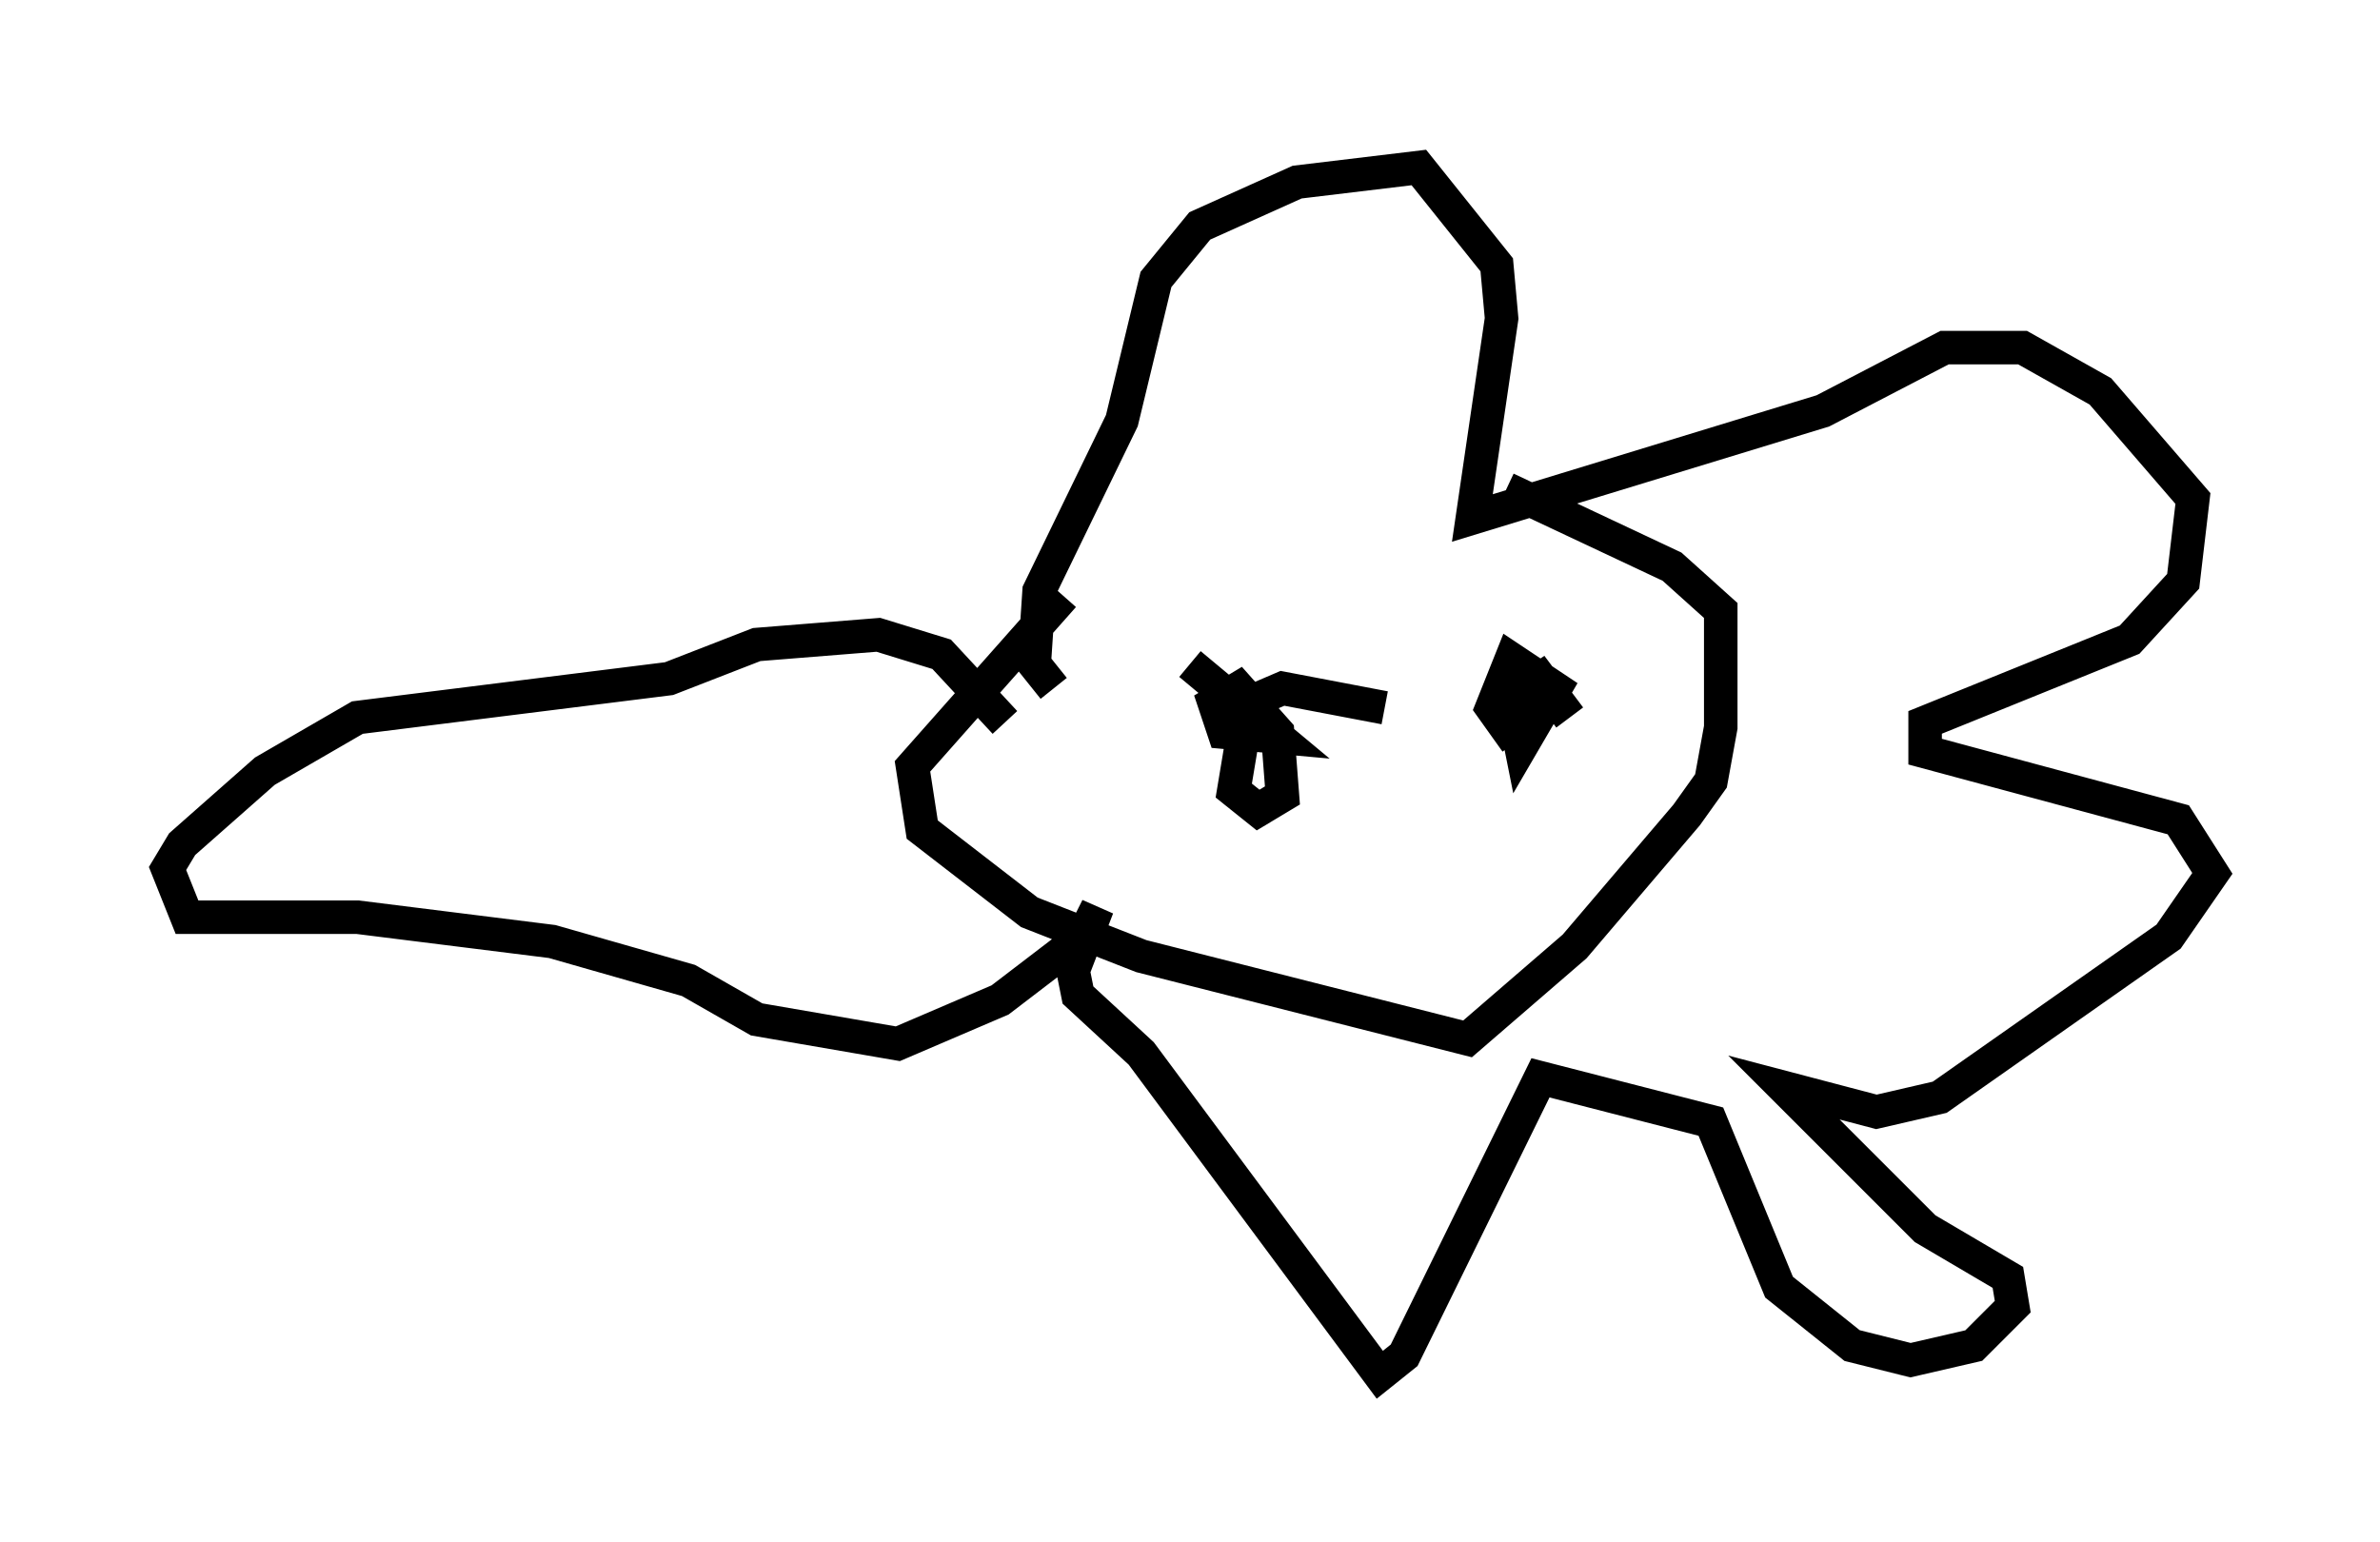 <?xml version="1.0" encoding="utf-8" ?>
<svg baseProfile="full" height="46.022" version="1.1" width="71.005" xmlns="http://www.w3.org/2000/svg" xmlns:ev="http://www.w3.org/2001/xml-events" xmlns:xlink="http://www.w3.org/1999/xlink"><defs /><rect fill="white" height="46.022" width="71.005" x="0" y="0" /><path d="M42.039, 15.603 m-10.313, 2.179 l-4.503, 5.084 0.291, 1.888 l3.196, 2.469 3.341, 1.307 l9.732, 2.469 3.196, -2.76 l3.341, -3.922 0.726, -1.017 l0.291, -1.598 0.0, -3.486 l-1.453, -1.307 -4.939, -2.324 m-13.508, 5.955 l-0.581, -0.726 0.145, -2.179 l2.469, -5.084 1.017, -4.212 l1.307, -1.598 2.905, -1.307 l3.631, -0.436 2.324, 2.905 l0.145, 1.598 -0.872, 5.955 l10.458, -3.196 3.631, -1.888 l2.324, 0.0 2.324, 1.307 l2.76, 3.196 -0.291, 2.469 l-1.598, 1.743 -6.101, 2.469 l0.0, 0.872 7.553, 2.034 l1.017, 1.598 -1.307, 1.888 l-6.827, 4.793 -1.888, 0.436 l-2.76, -0.726 4.212, 4.212 l2.469, 1.453 0.145, 0.872 l-1.162, 1.162 -1.888, 0.436 l-1.743, -0.436 -2.179, -1.743 l-2.034, -4.939 -5.084, -1.307 l-4.067, 8.279 -0.726, 0.581 l-7.117, -9.587 -1.888, -1.743 l-0.145, -0.726 0.726, -1.888 l-0.436, 0.872 -2.469, 1.888 l-3.05, 1.307 -4.212, -0.726 l-2.034, -1.162 -4.067, -1.162 l-5.81, -0.726 -5.084, 0.0 l-0.581, -1.453 0.436, -0.726 l2.469, -2.179 2.76, -1.598 l9.296, -1.162 2.615, -1.017 l3.631, -0.291 1.888, 0.581 l1.888, 2.034 m5.52, -1.743 l2.615, 2.179 -1.598, -0.145 l-0.291, -0.872 0.726, -0.436 l1.162, 1.307 0.145, 1.888 l-0.726, 0.436 -0.726, -0.581 l0.436, -2.615 1.017, -0.436 l3.05, 0.581 m3.922, 1.017 l-0.726, -1.017 0.581, -1.453 l1.307, 0.872 -1.017, 1.743 l-0.291, -1.453 0.872, -0.581 l0.872, 1.162 " fill="none" stroke="black" stroke-width="1" /></svg>